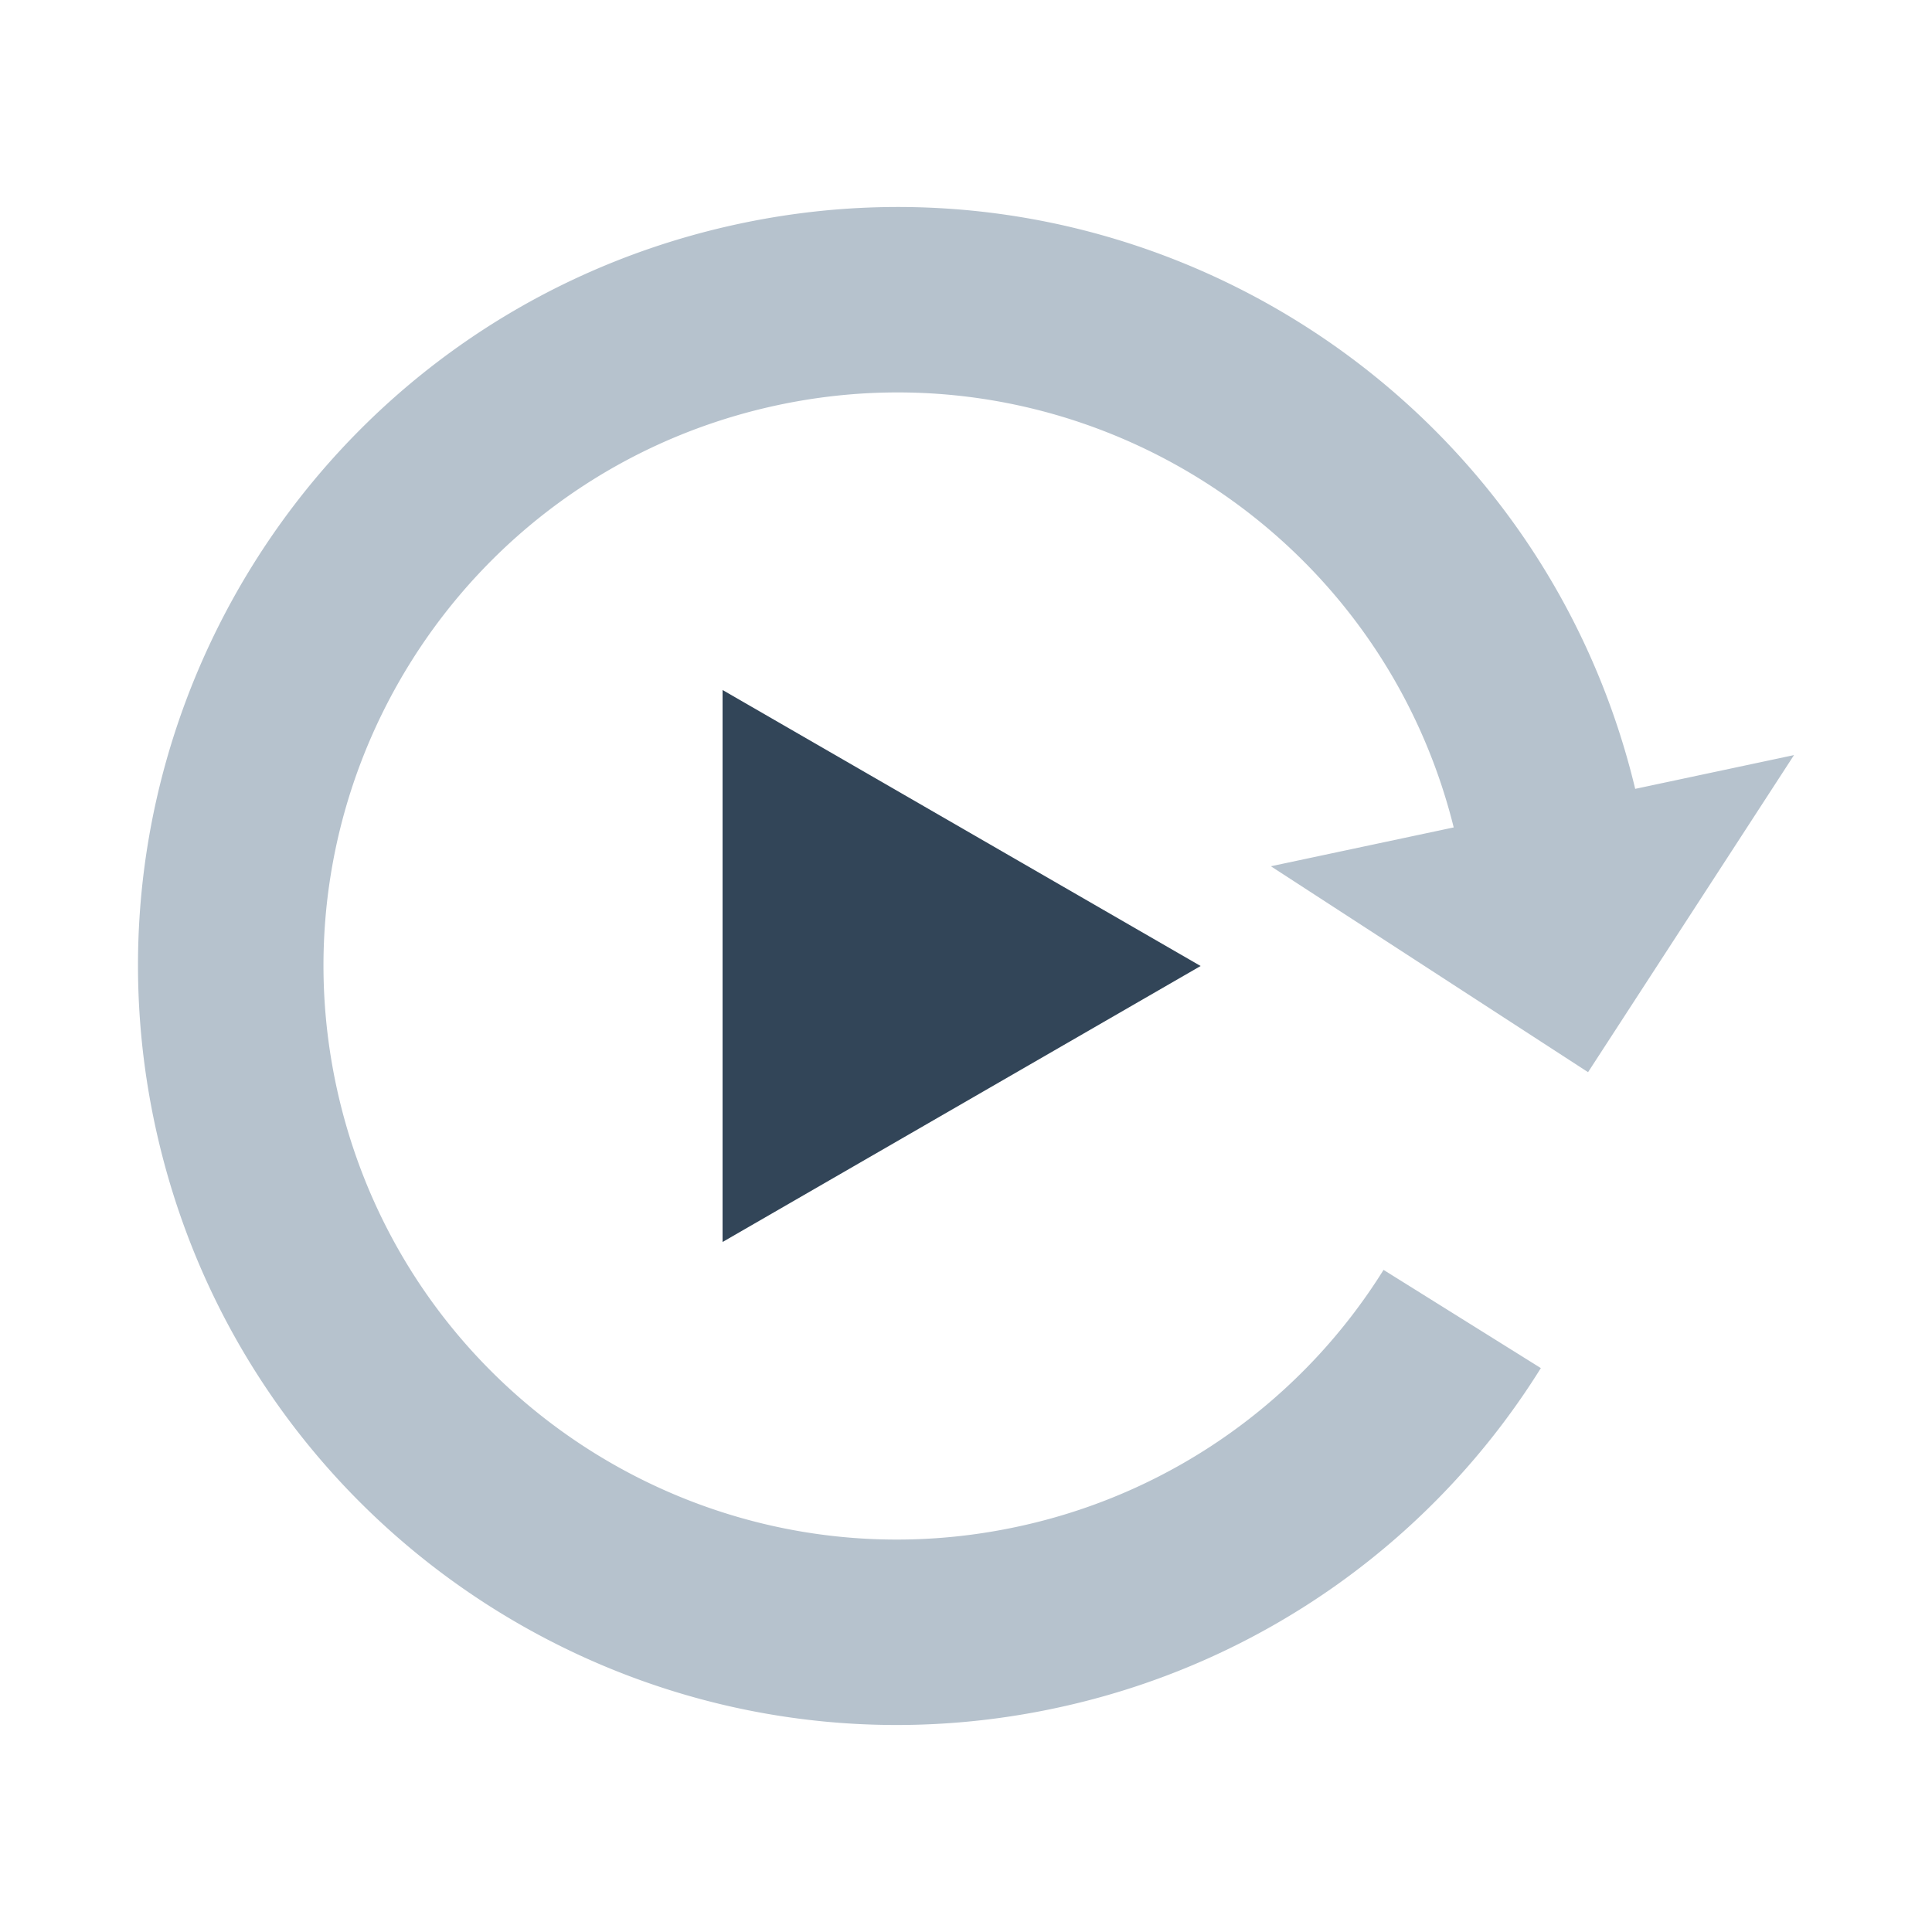 <svg xmlns="http://www.w3.org/2000/svg" width="48" height="48" fill="none" viewBox="0 0 48 48">
  <path fill="#B6C2CD" d="M40.626 19.599C38.214 9.547 28.142 3.3 18.048 5.63 7.9 7.972 1.573 18.096 3.916 28.241 6.26 38.386 16.384 44.712 26.532 42.37a18.798 18.798 0 0011.75-8.38l-3.908-2.44a14.205 14.205 0 01-8.879 6.332c-7.668 1.77-15.32-3.01-17.09-10.677-1.77-7.667 3.01-15.317 10.68-17.087 7.588-1.751 15.16 2.912 17.032 10.439l-4.542.965 7.88 5.116 5.117-7.878-3.946.839z"/>
  <path fill="#324558" fill-rule="evenodd" d="M29.829 24l-11.877 6.857V17.143L29.829 24z" clip-rule="evenodd"/>
</svg>
